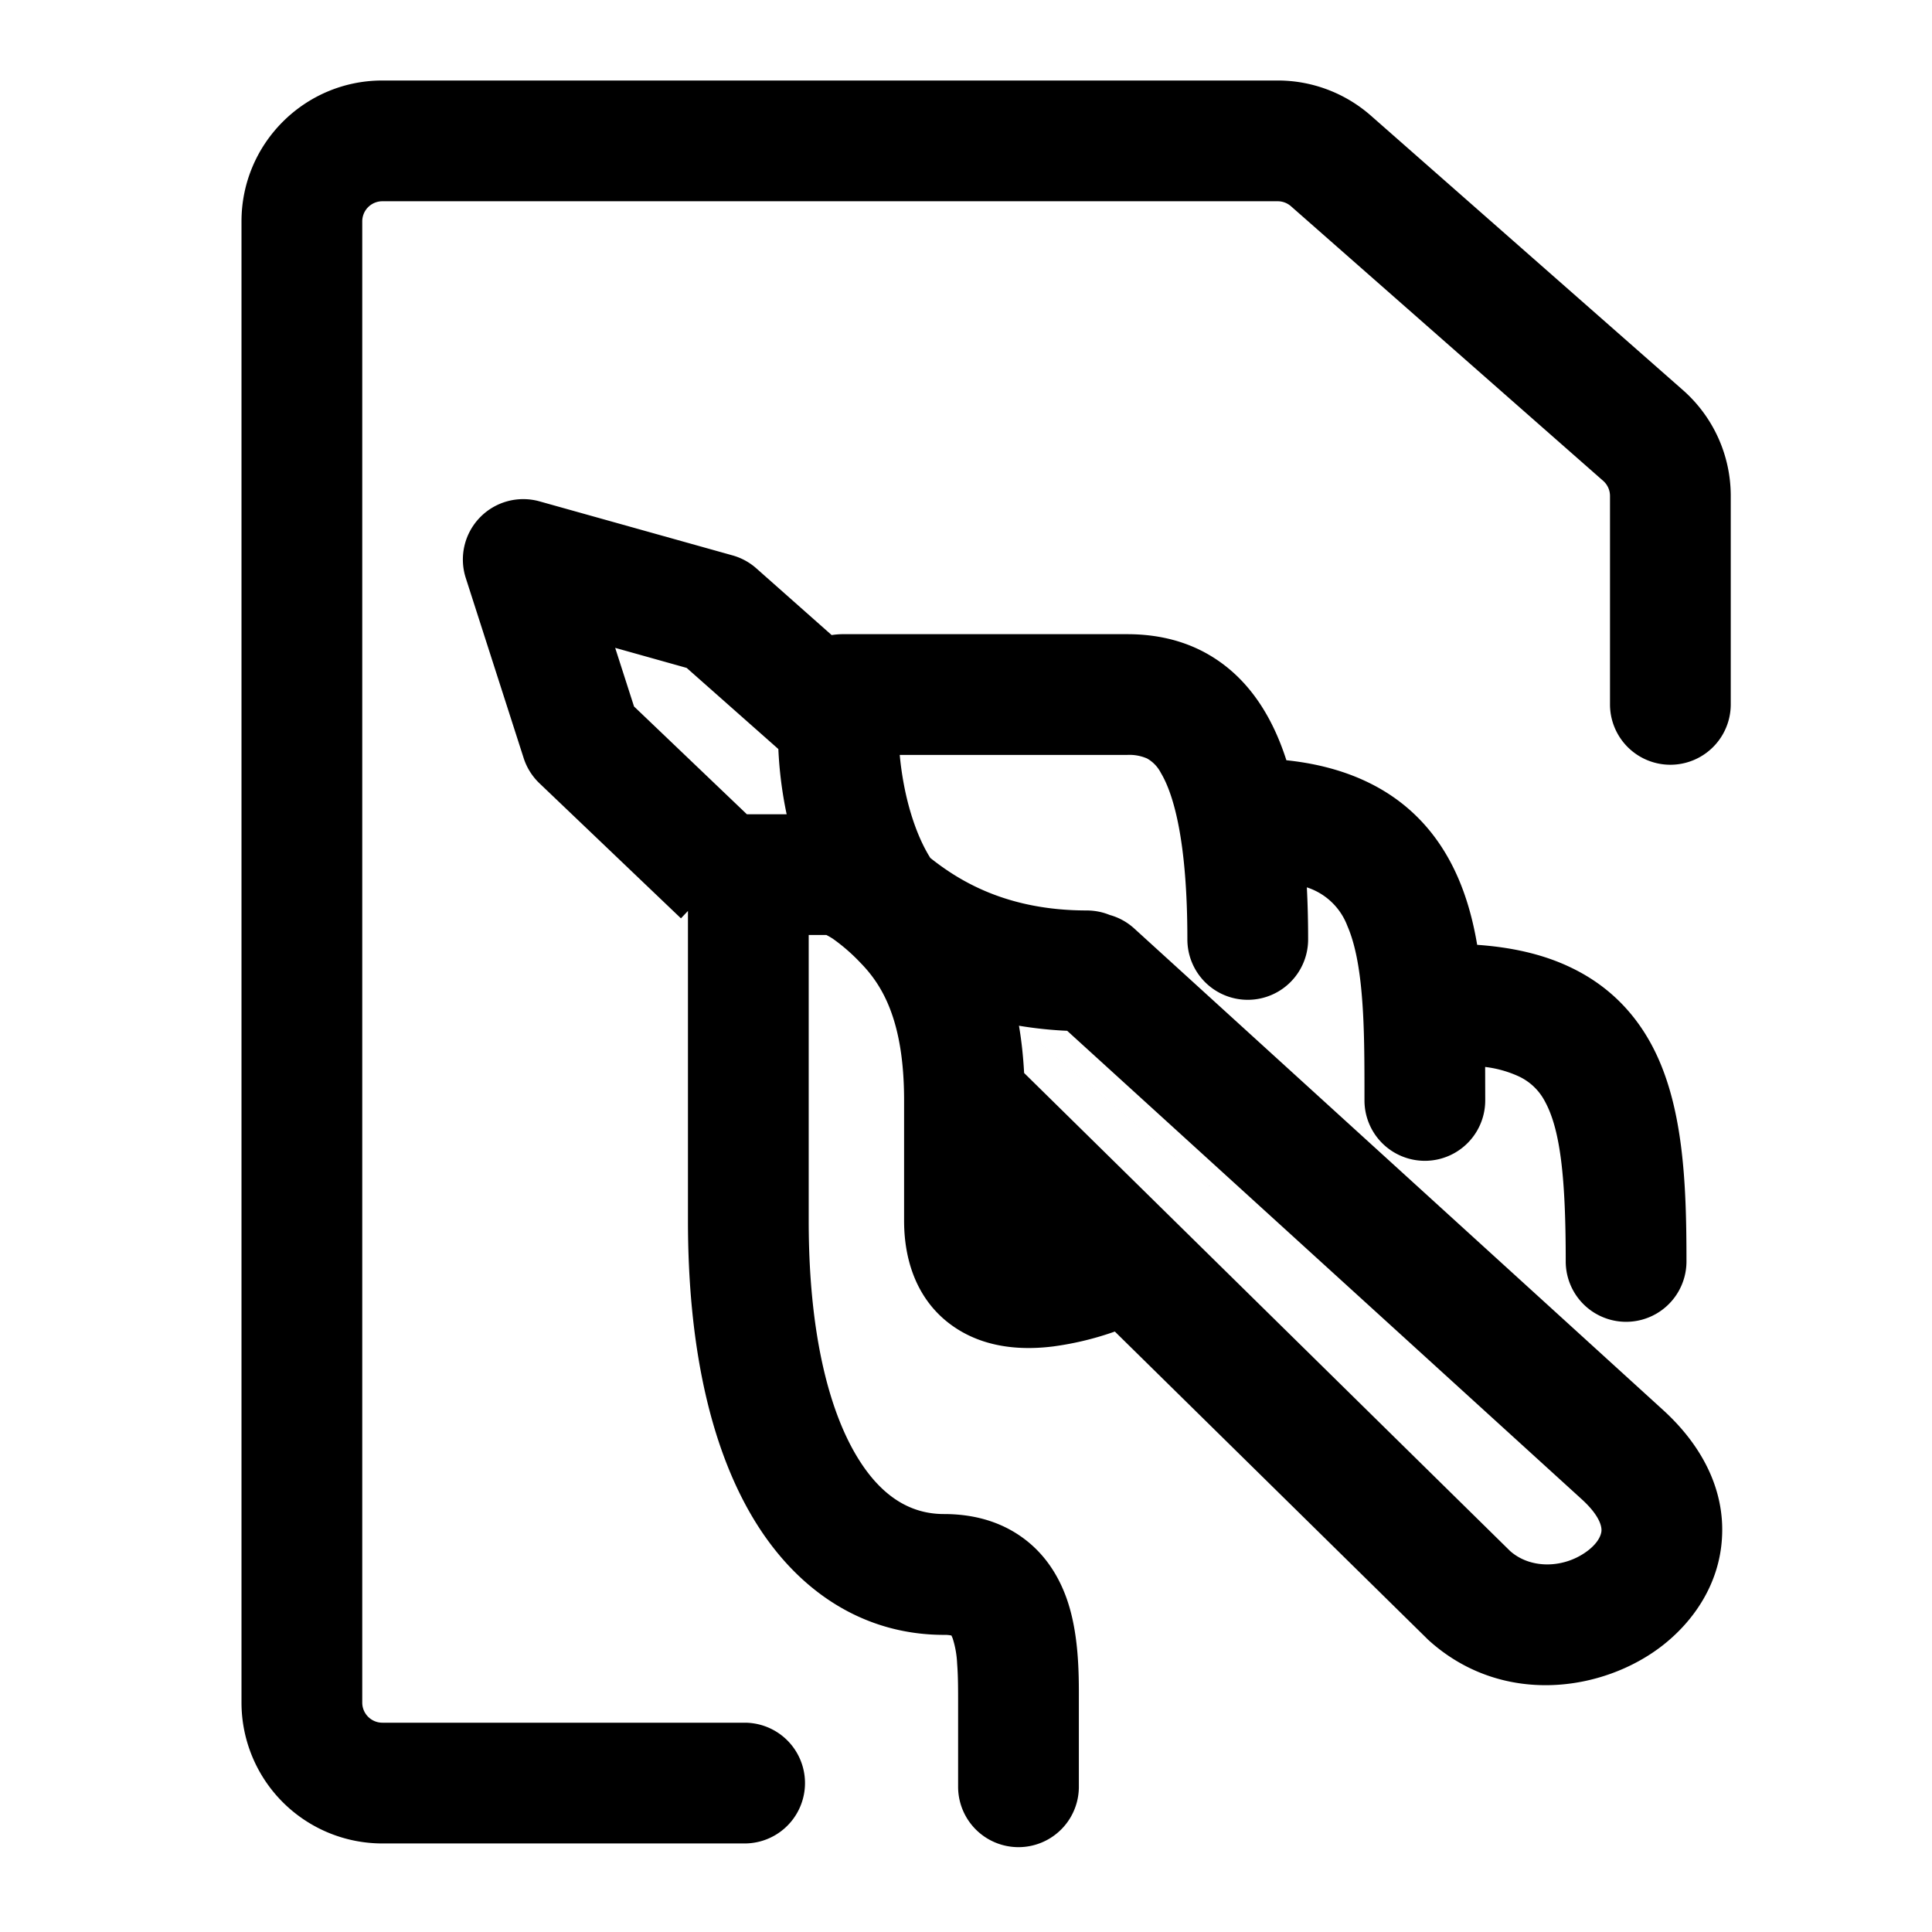 <svg xmlns="http://www.w3.org/2000/svg" fill="none" viewBox="0 0 24 24" class="Icon Icon-supuestos"><path fill="currentColor" fill-rule="evenodd" d="M4.75 2.5a.25.25 0 0 0-.25.25v18.4c0 .138.112.25.25.25h4.5a.75.75 0 1 1 0 1.5h-4.5A1.75 1.75 0 0 1 3 21.15V2.75C3 1.784 3.784 1 4.75 1h11.123c.425 0 .836.155 1.156.436l3.877 3.41c.378.333.594.811.594 1.315V8.75a.75.75 0 0 1-1.5 0V6.16a.25.25 0 0 0-.085-.187l-3.877-3.41a.25.25 0 0 0-.165-.063z" clip-rule="evenodd"/><path fill="currentColor" fill-rule="evenodd" d="M5.96 6.43a.75.75 0 0 1 .742-.202l2.397.671a.75.75 0 0 1 .295.16l.937.83a1 1 0 0 1 .126-.011H14c.288 0 .608.047.92.203q.48.242.783.742.165.272.277.621c.437.046.828.16 1.167.355.47.271.775.665.966 1.106.115.265.189.547.237.832.428.03.818.116 1.16.28.45.214.776.54.998.946.407.744.442 1.74.442 2.707a.75.75 0 0 1-1.5 0c0-1.032-.065-1.634-.258-1.987a.7.7 0 0 0-.328-.313 1.4 1.4 0 0 0-.415-.116l.001.399v.017a.75.75 0 0 1-1.5 0c0-.486 0-.91-.032-1.292-.031-.383-.09-.668-.181-.877a.8.8 0 0 0-.503-.478q.016.307.016.647a.75.75 0 0 1-1.5 0c0-1.216-.17-1.804-.33-2.07a.43.43 0 0 0-.171-.178.55.55 0 0 0-.249-.044h-2.823q.015.171.05.36c.068.365.186.692.33.92.358.284.95.652 1.943.652q.151.001.285.056c.11.03.215.086.306.169l6.57 5.982c.49.447.766.997.73 1.588-.033.574-.353 1.034-.736 1.334-.736.576-1.999.765-2.915-.07l-.02-.02-3.871-3.808a3.8 3.8 0 0 1-.767.185c-.313.039-.775.043-1.182-.211-.468-.292-.669-.794-.669-1.35V13.67c0-1.005-.279-1.442-.546-1.714a2.3 2.3 0 0 0-.341-.296 1 1 0 0 0-.078-.045h-.22v3.55c0 1.39.25 2.34.59 2.913.324.546.707.73 1.09.73.354 0 .69.086.974.291.282.203.445.475.54.73.164.44.163.962.162 1.292v1.075a.75.75 0 1 1-1.5 0V21.17c0-.188 0-.35-.012-.502a1.2 1.2 0 0 0-.056-.317l-.015-.034a.4.4 0 0 0-.092-.008c-1.005 0-1.837-.548-2.381-1.466-.528-.892-.8-2.14-.8-3.679v-3.848l-.087.092L6.701 9.73a.75.75 0 0 1-.196-.313L5.786 7.18a.75.75 0 0 1 .174-.75m3.318 3.685h.494a5 5 0 0 1-.103-.81L8.53 8.297l-.888-.249.234.728zm3.38 2.627q.047.274.064.587l6.038 5.939c.26.23.682.215.971-.01.131-.103.16-.196.163-.242.002-.03.002-.166-.243-.39m0 0-6.394-5.821a5 5 0 0 1-.599-.063" clip-rule="evenodd"/></svg>